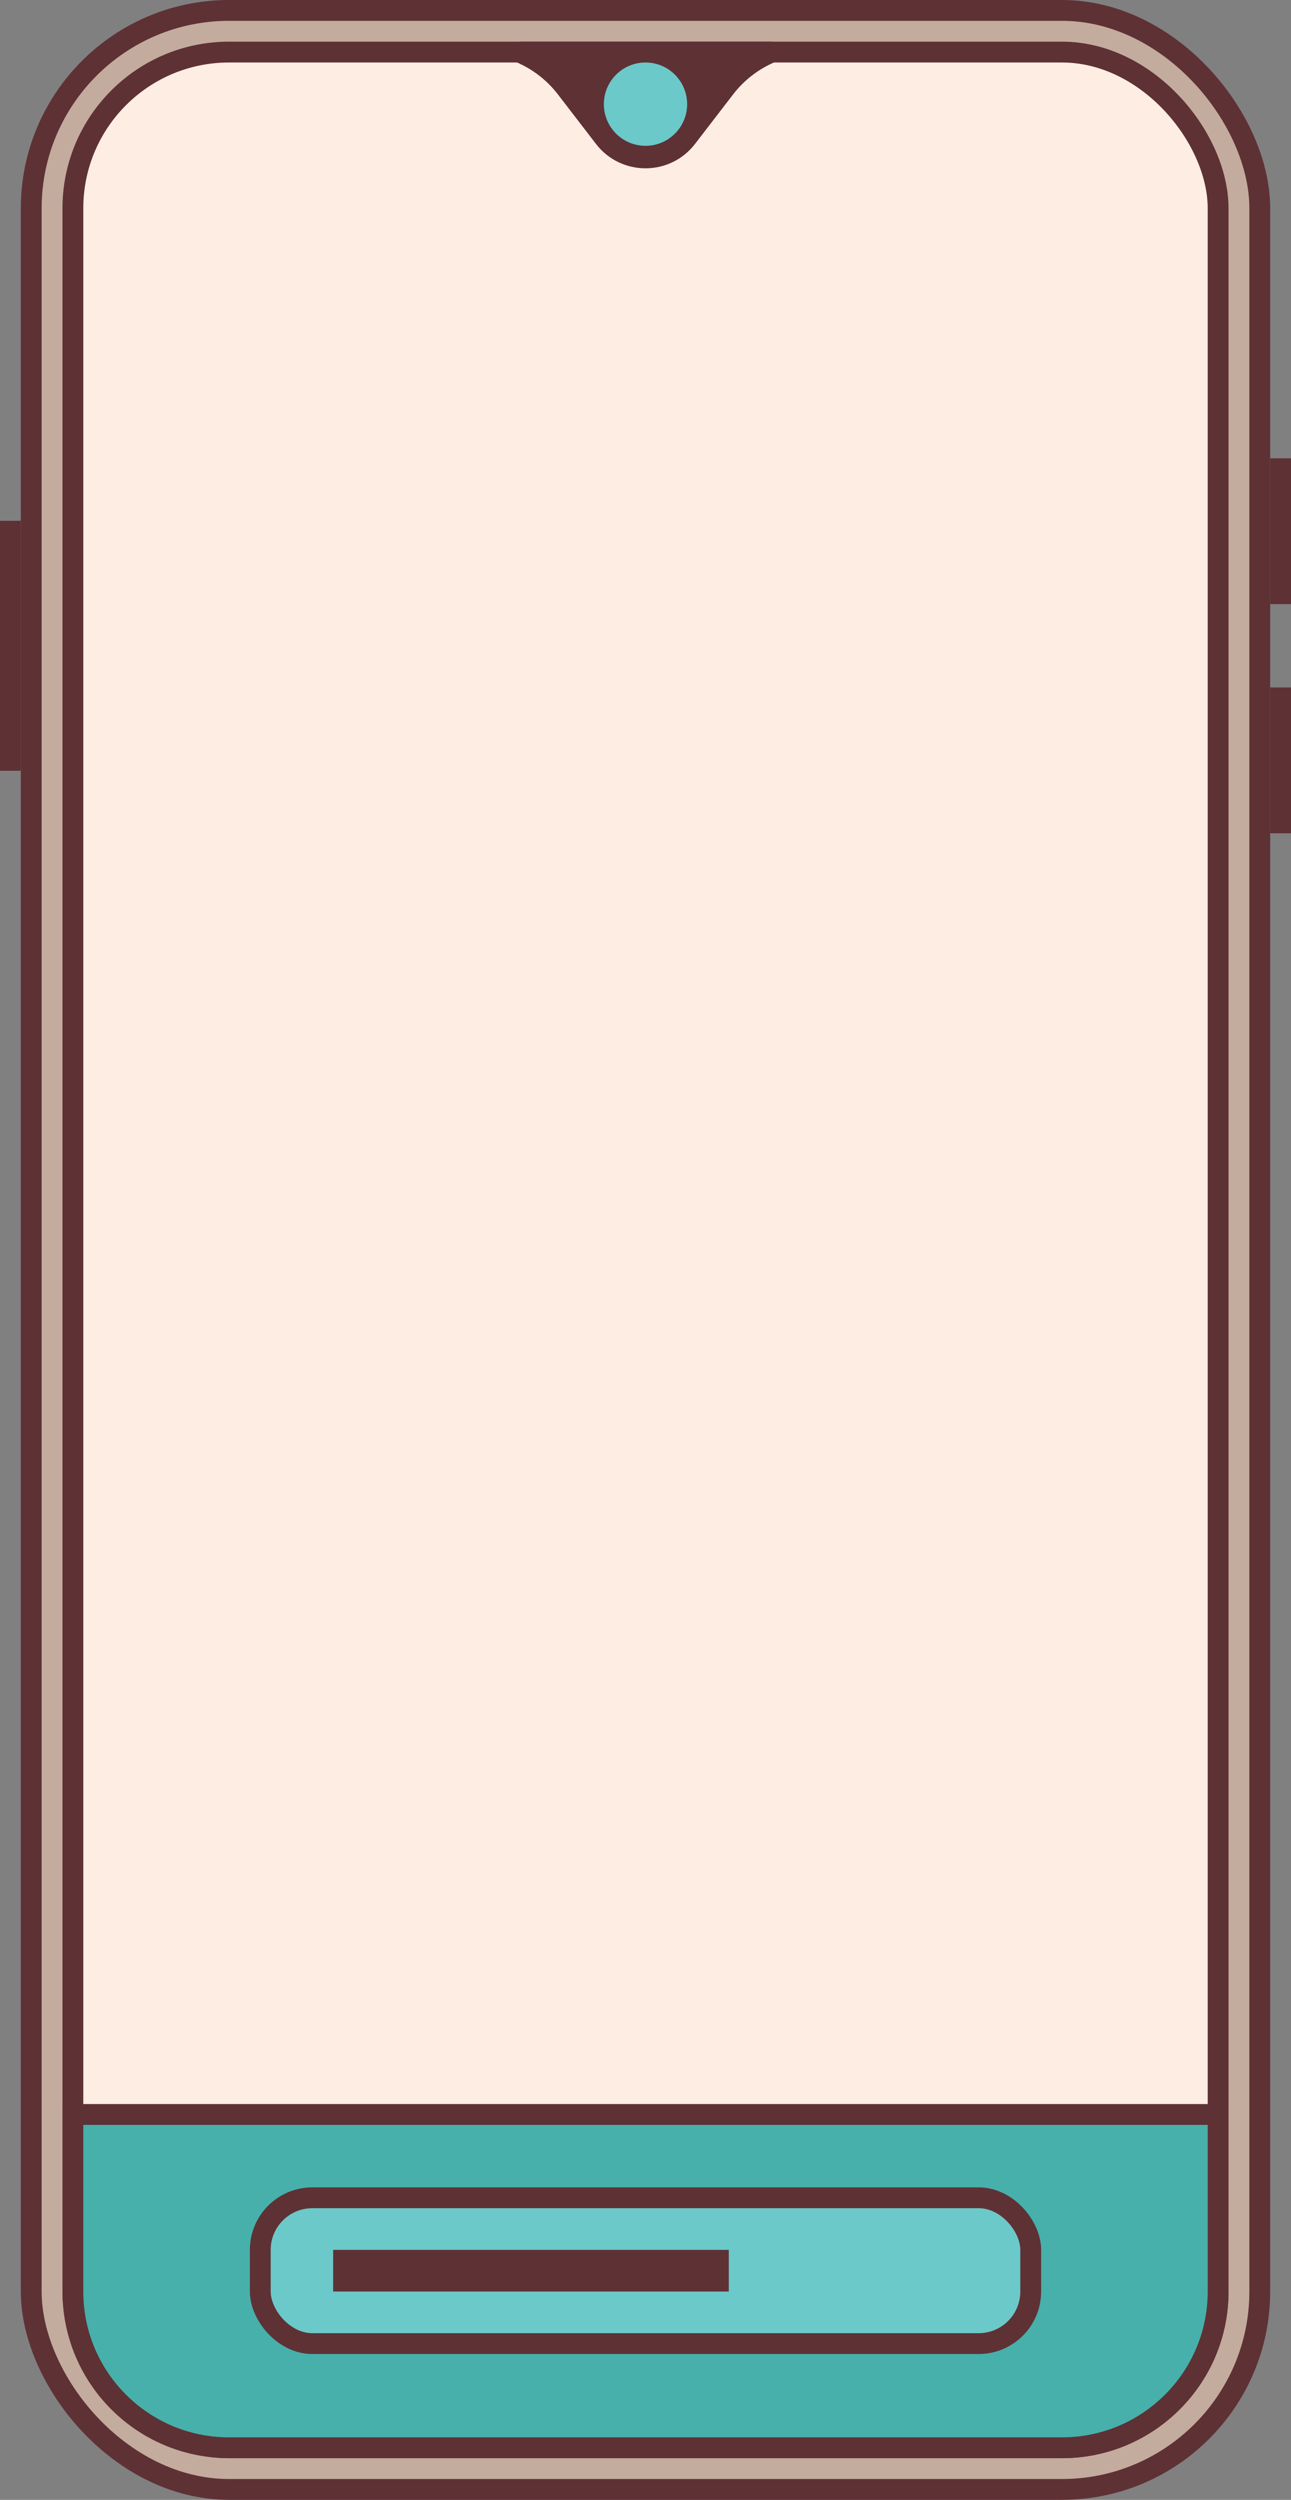 <svg width="62" height="120" viewBox="0 0 62 120" fill="none" xmlns="http://www.w3.org/2000/svg">
<rect x="0" y="0" width="62" height="120" fill="#808080" stroke="none"/>
<g clip-path="url(#clip0_14_2)">
<rect x="1.5" y="0.5" width="59" height="119" rx="9.5" fill="#C3AC9D" stroke="#5E3135"/>
<rect x="3.5" y="2.5" width="55" height="115" rx="7.5" fill="#FEEDE3" stroke="#5E3135"/>
<path d="M24.998 2.527L24.936 2.5H37.064L37.002 2.527C36.137 2.897 35.382 3.483 34.809 4.229L32.982 6.604C31.981 7.905 30.019 7.905 29.018 6.604L27.191 4.229C26.618 3.483 25.863 2.897 24.998 2.527Z" fill="#5E3135" stroke="#5E3135"/>
<circle cx="31" cy="5" r="2" fill="#6BC9C9"/>
<path d="M3.5 101.5H58.5V110C58.5 114.142 55.142 117.5 51 117.5H11C6.858 117.5 3.5 114.142 3.5 110V101.5Z" fill="#47B0AB" stroke="#5E3135"/>
<rect x="12.5" y="105.5" width="37" height="7" rx="2.5" fill="#6BC9C9" stroke="#5E3135"/>
<line x1="16" y1="109" x2="35" y2="109" stroke="#5E3135" stroke-width="2"/>
<line x1="61.5" y1="22" x2="61.5" y2="29" stroke="#5E3135"/>
<line x1="61.5" y1="33" x2="61.5" y2="40" stroke="#5E3135"/>
<line x1="0.5" y1="25" x2="0.5" y2="37" stroke="#5E3135"/>
</g>
<defs>
<clipPath id="clip0_14_2">
<rect width="62" height="120" fill="white"/>
</clipPath>
</defs>
</svg>
